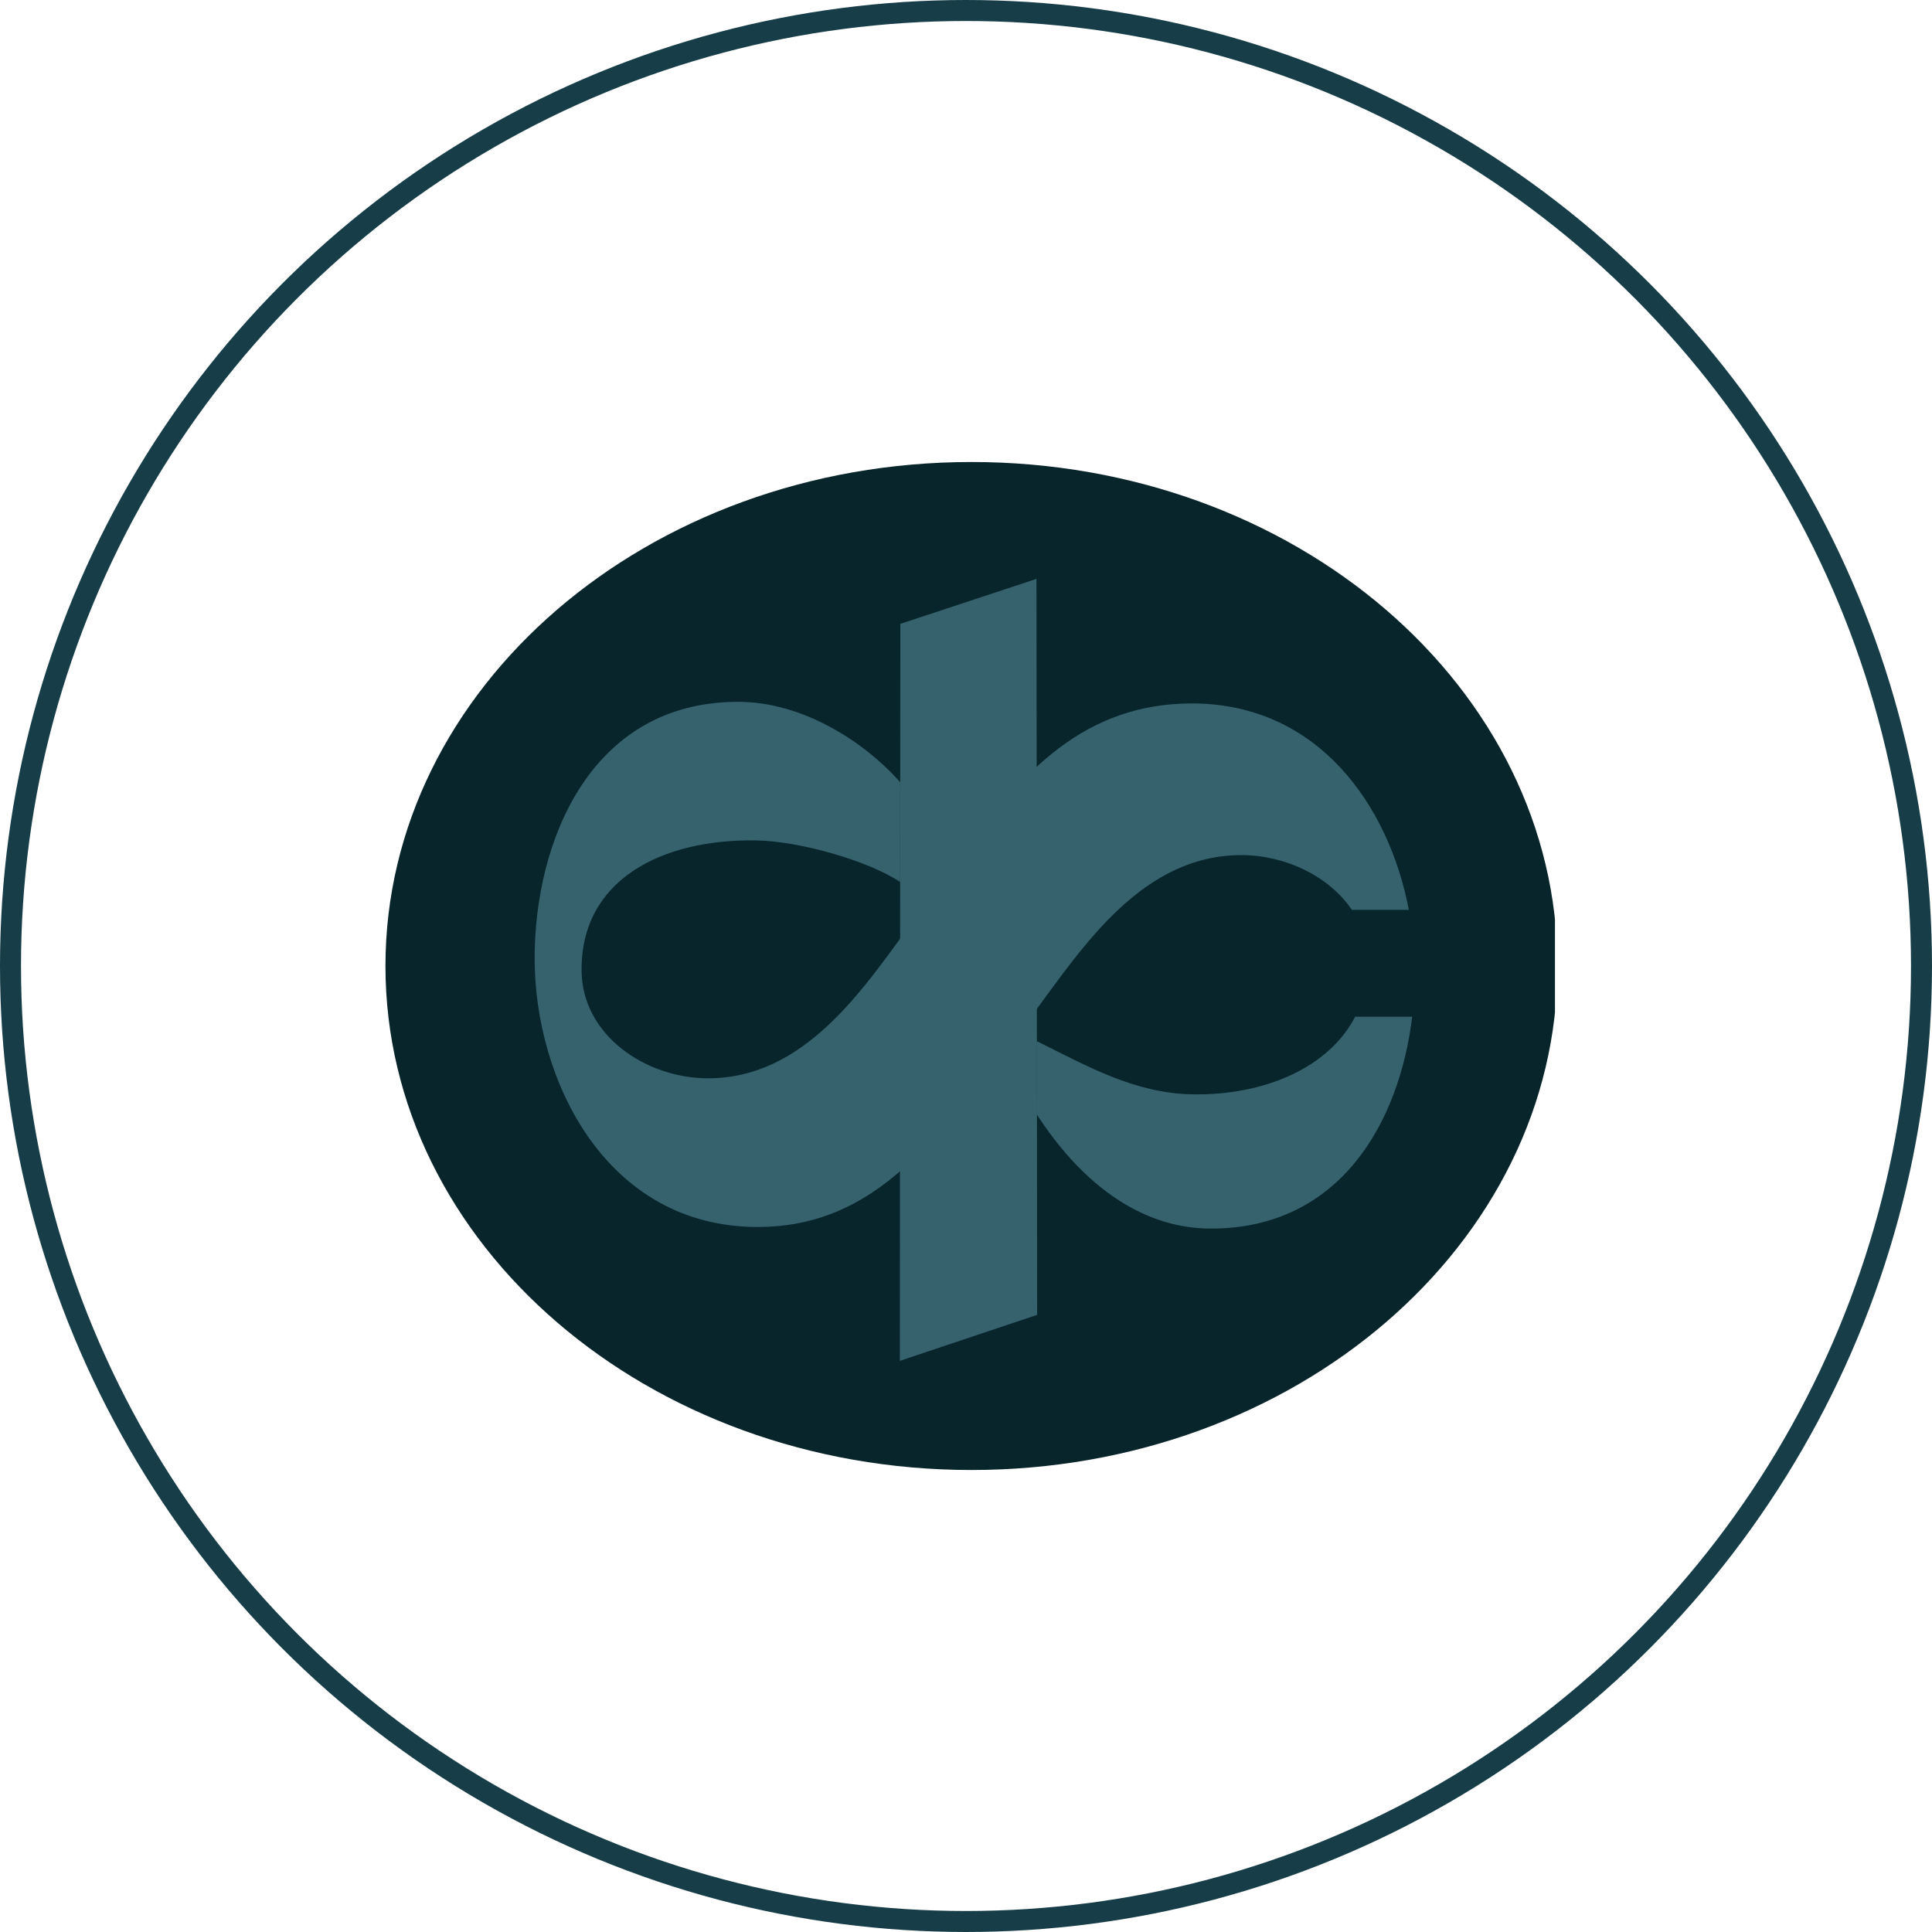 <svg xmlns="http://www.w3.org/2000/svg" width="92" height="92" viewBox="0 0 92 92" fill="none">
<circle cx="46" cy="46" r="45.5" stroke="#173E48"/>
<g clip-path="url(#clip0_98_327)">
<path fill-rule="evenodd" clip-rule="evenodd" d="M18.355 46C18.355 32.746 30.848 22 46.261 22C61.673 22 74.165 32.746 74.165 46C74.165 59.254 61.672 70 46.261 70C30.849 70 18.355 59.255 18.355 46Z" fill="#09252C"/>
<path fill-rule="evenodd" clip-rule="evenodd" d="M42.873 29.708L49.356 27.566L49.388 62.613L42.85 64.803L42.873 29.708Z" fill="#36626D"/>
<path fill-rule="evenodd" clip-rule="evenodd" d="M67.247 48.416C66.639 53.429 63.827 58.494 57.686 58.504C54.101 58.51 51.301 56.056 49.362 53.053V49.574C51.788 50.779 54.057 52.072 56.809 52.112C60.199 52.162 63.264 50.858 64.532 48.416H67.248L67.247 48.416ZM46.72 51.564C43.903 54.959 41.181 58.428 36.081 58.428C28.876 58.428 25.459 51.462 25.459 45.639C25.459 40.044 28.13 33.42 35.148 33.42C38.192 33.42 41.123 35.282 42.869 37.251L42.864 42.001C41.405 41.018 38.136 40.054 36.002 40.02C31.551 39.945 27.627 41.874 27.695 46.268C27.742 49.292 30.738 51.348 33.72 51.348C38.286 51.348 41.052 47.177 43.364 44.011C44.291 42.802 45.208 41.585 46.113 40.361C48.681 36.773 51.652 33.497 56.753 33.497C62.761 33.497 66.134 38.34 67.088 43.326H64.374C63.283 41.709 61.184 40.719 59.117 40.719C54.397 40.719 51.576 45.062 49.215 48.26L46.714 51.564" fill="#36626D"/>
</g>
<defs>
<clipPath id="clip0_98_327">
<rect width="56.046" height="48" fill="white" transform="translate(18 22)"/>
</clipPath>
</defs>
</svg>